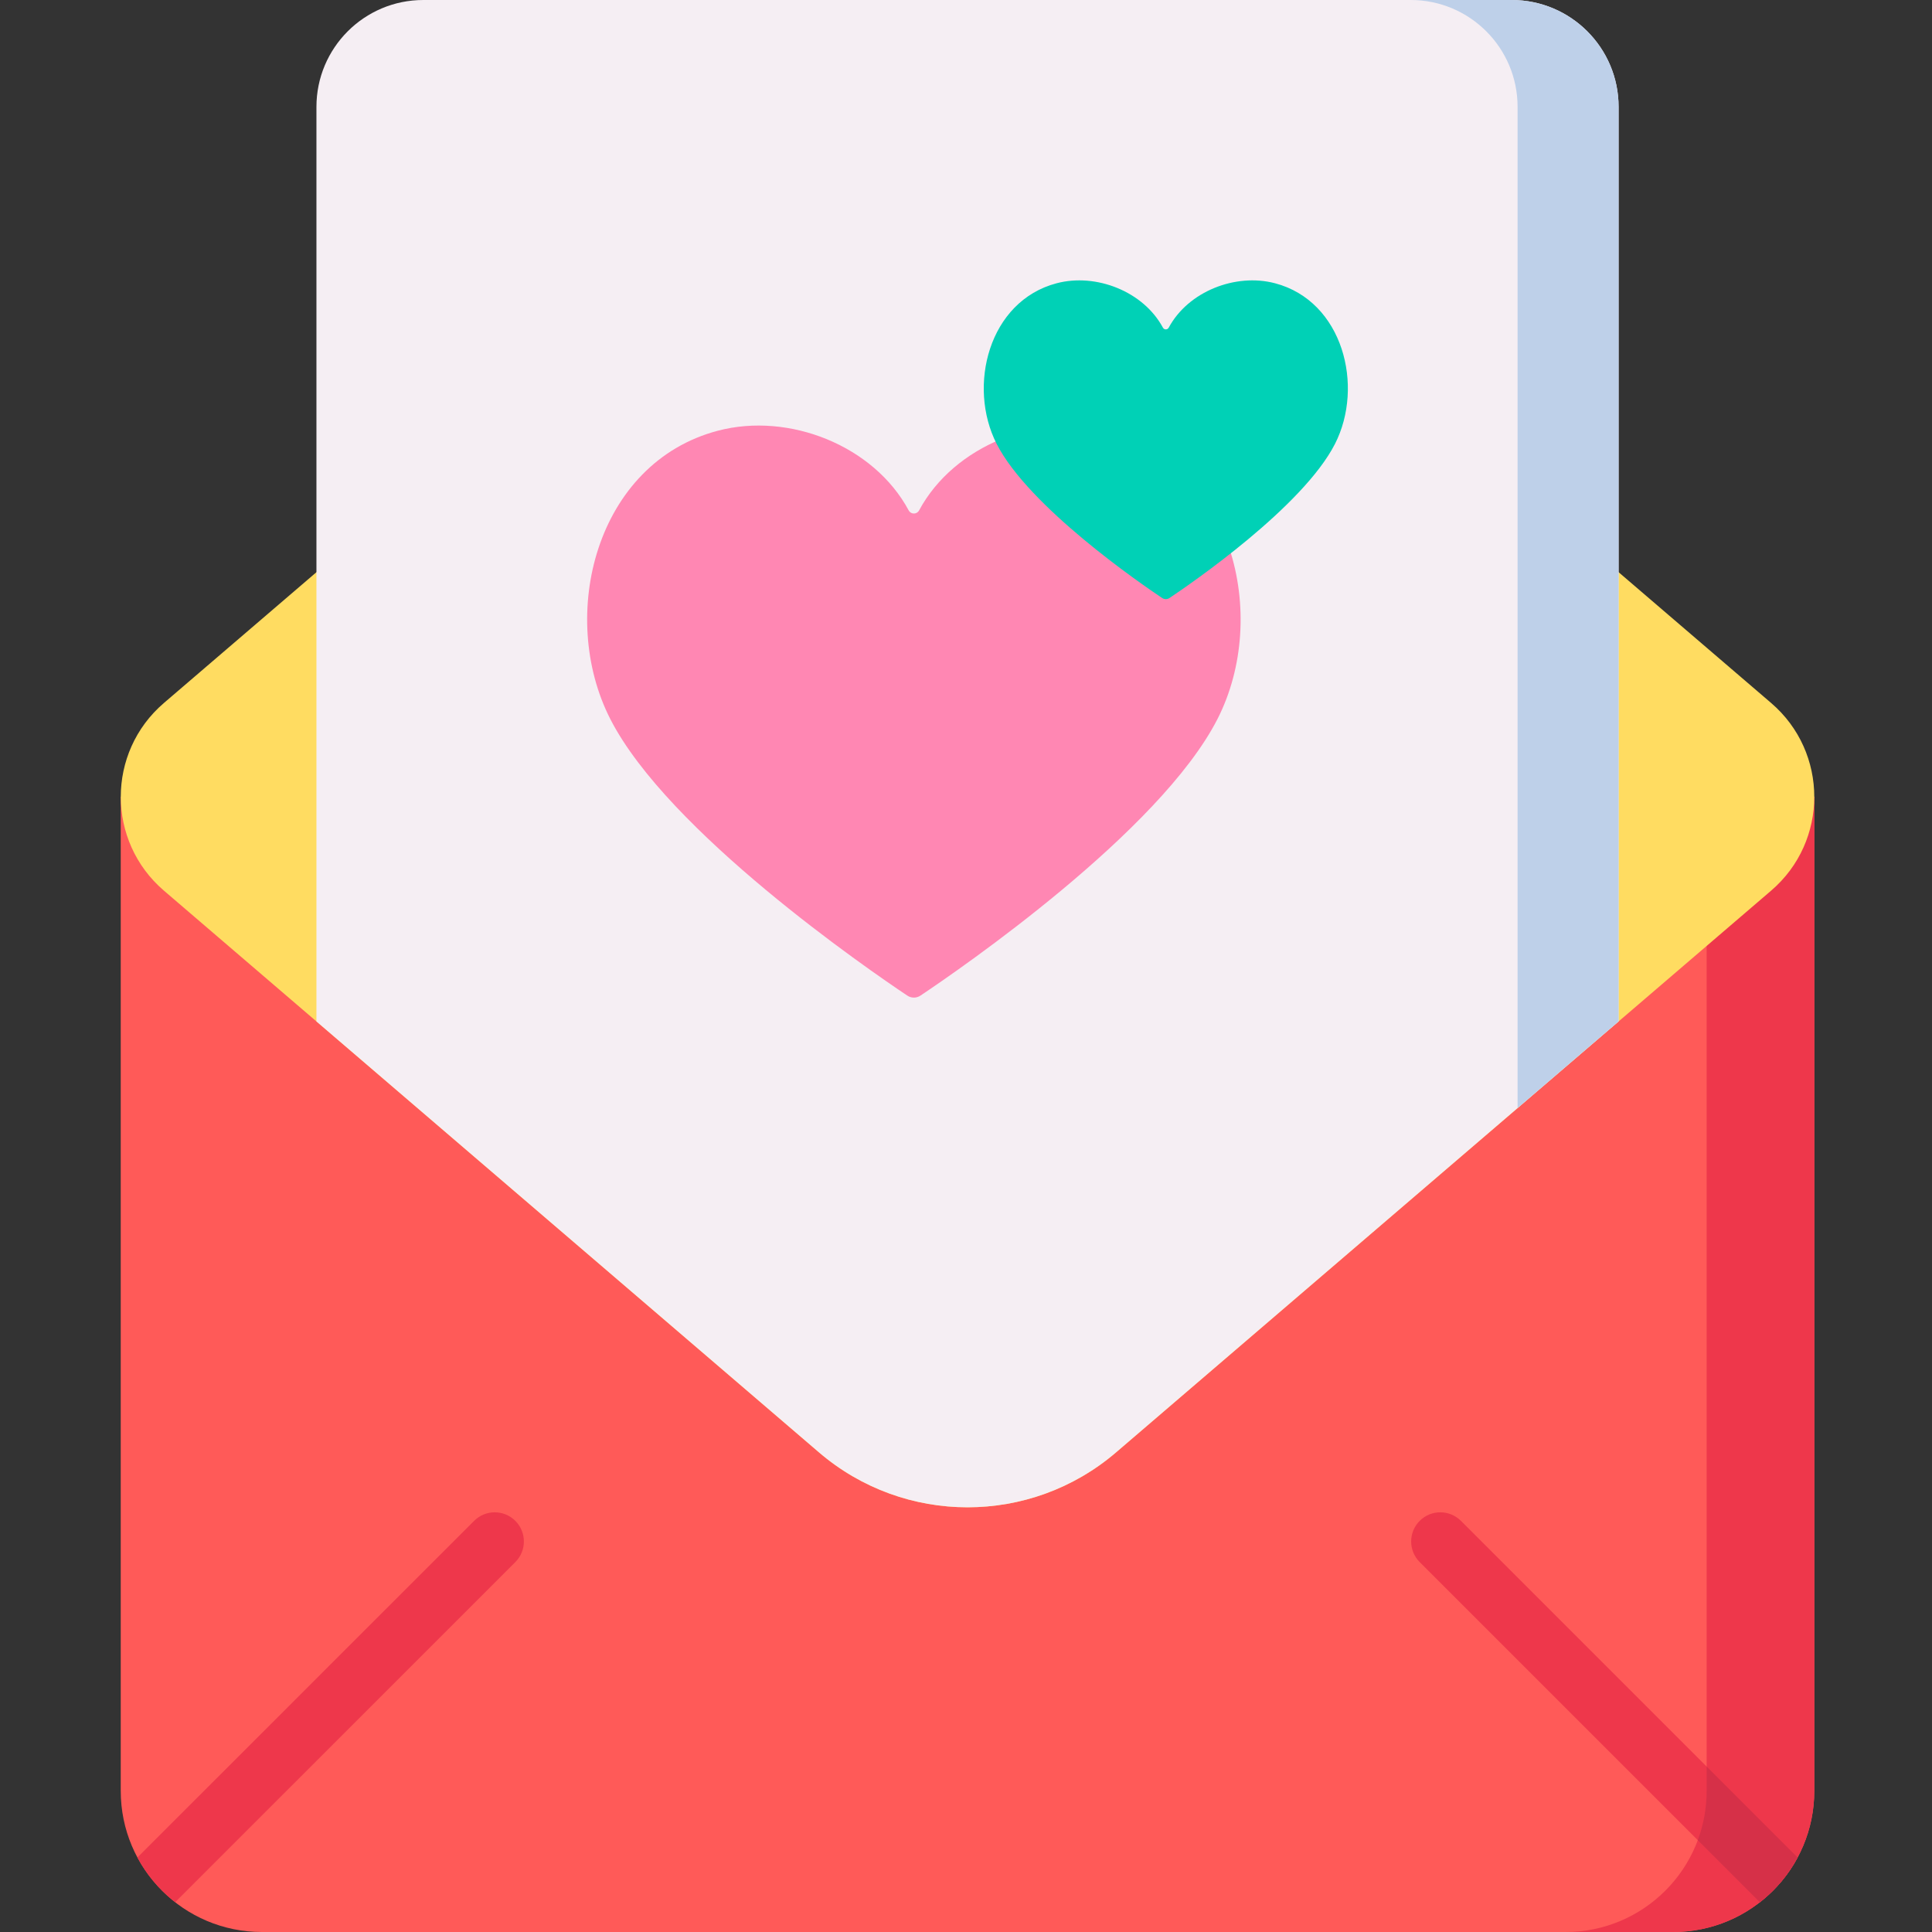 <svg height="512pt" viewBox="-32 0 512 512" width="512pt" xmlns="http://www.w3.org/2000/svg"><rect x="-32" y="0" width="512" height="512" fill="#333333" stroke="none"/><path d="m448.805 211.164v263.445c0 20.652-16.738 37.391-37.391 37.391h-374.023c-20.652 0-37.391-16.738-37.391-37.391v-263.445zm0 0" fill="#ff5a58"/><path d="m420.281 211.164v263.445c0 20.652-16.742 37.391-37.391 37.391h28.523c20.652 0 37.391-16.738 37.391-37.391v-263.445zm0 0" fill="#ee374b"/><path d="m355.164 403.043c-3.02-3.02-7.91-3.02-10.93 0-3.016 3.016-3.016 7.906 0 10.926l90.141 90.141c4.105-3.199 7.527-7.23 10.008-11.848zm0 0" fill="#ee374b"/><path d="m420.281 468.16v6.449c0 4.594-.836 8.992-2.348 13.055l16.441 16.445c.508-.395 1.004-.805 1.492-1.227.012-.008.02-.016.031-.027.473-.41.938-.836 1.391-1.27.02-.016.039-.035.055-.051.449-.43.883-.871 1.309-1.324.02-.02.039-.039.062-.062.426-.453.84-.922 1.246-1.398.012-.016.023-.031.039-.047 1.672-1.98 3.145-4.137 4.383-6.441zm0 0" fill="#d63048"/><path d="m104.57 403.043c-3.016-3.016-7.91-3.02-10.926 0l-89.227 89.207c2.477 4.617 5.898 8.652 10.004 11.852l90.148-90.133c3.02-3.016 3.02-7.91 0-10.926zm0 0" fill="#ee374b"/><path d="m185.012 37.457-173.57 148.84c-15.246 13.07-15.246 36.664 0 49.734l173.57 148.84c22.668 19.434 56.117 19.434 78.781 0l173.574-148.84c15.246-13.07 15.246-36.664 0-49.734l-173.574-148.84c-22.664-19.434-56.117-19.434-78.781 0zm0 0" fill="#ffdc61"/><path d="m396.945 28.324v242.363l-133.148 114.176c-22.66 19.449-56.125 19.449-78.785 0l-133.152-114.18v-242.359c0-15.645 12.684-28.324 28.324-28.324h288.438c15.645 0 28.324 12.68 28.324 28.324zm0 0" fill="#f5eef3"/><path d="m368.621 0h-26.77c15.641 0 28.324 12.68 28.324 28.324v265.316l26.77-22.957v-242.359c0-15.645-12.68-28.324-28.324-28.324zm0 0" fill="#bed0e9"/><path d="m208.449 263.844c1.059.711 2.426.711 3.484 0 10.32-6.898 63.473-43.41 78.727-73.328 13.965-27.391 3.844-67.852-28.539-76.375-18.812-4.953-41.309 3.922-50.547 21.113-.602 1.113-2.168 1.113-2.766 0-9.242-17.191-31.738-26.066-50.551-21.113-32.379 8.527-42.504 48.988-28.539 76.375 15.254 29.922 68.41 66.43 78.73 73.328zm0 0" fill="#ff87b3"/><path d="m275.984 158.48c.59.395 1.352.395 1.941 0 5.75-3.844 35.371-24.188 43.867-40.859 7.781-15.262 2.141-37.805-15.902-42.555-10.48-2.762-23.016 2.184-28.164 11.762-.336.621-1.207.621-1.543 0-5.148-9.578-17.684-14.523-28.164-11.762-18.043 4.75-23.684 27.293-15.902 42.555 8.5 16.672 38.117 37.016 43.867 40.859zm0 0" fill="#00d1b6"/></svg>